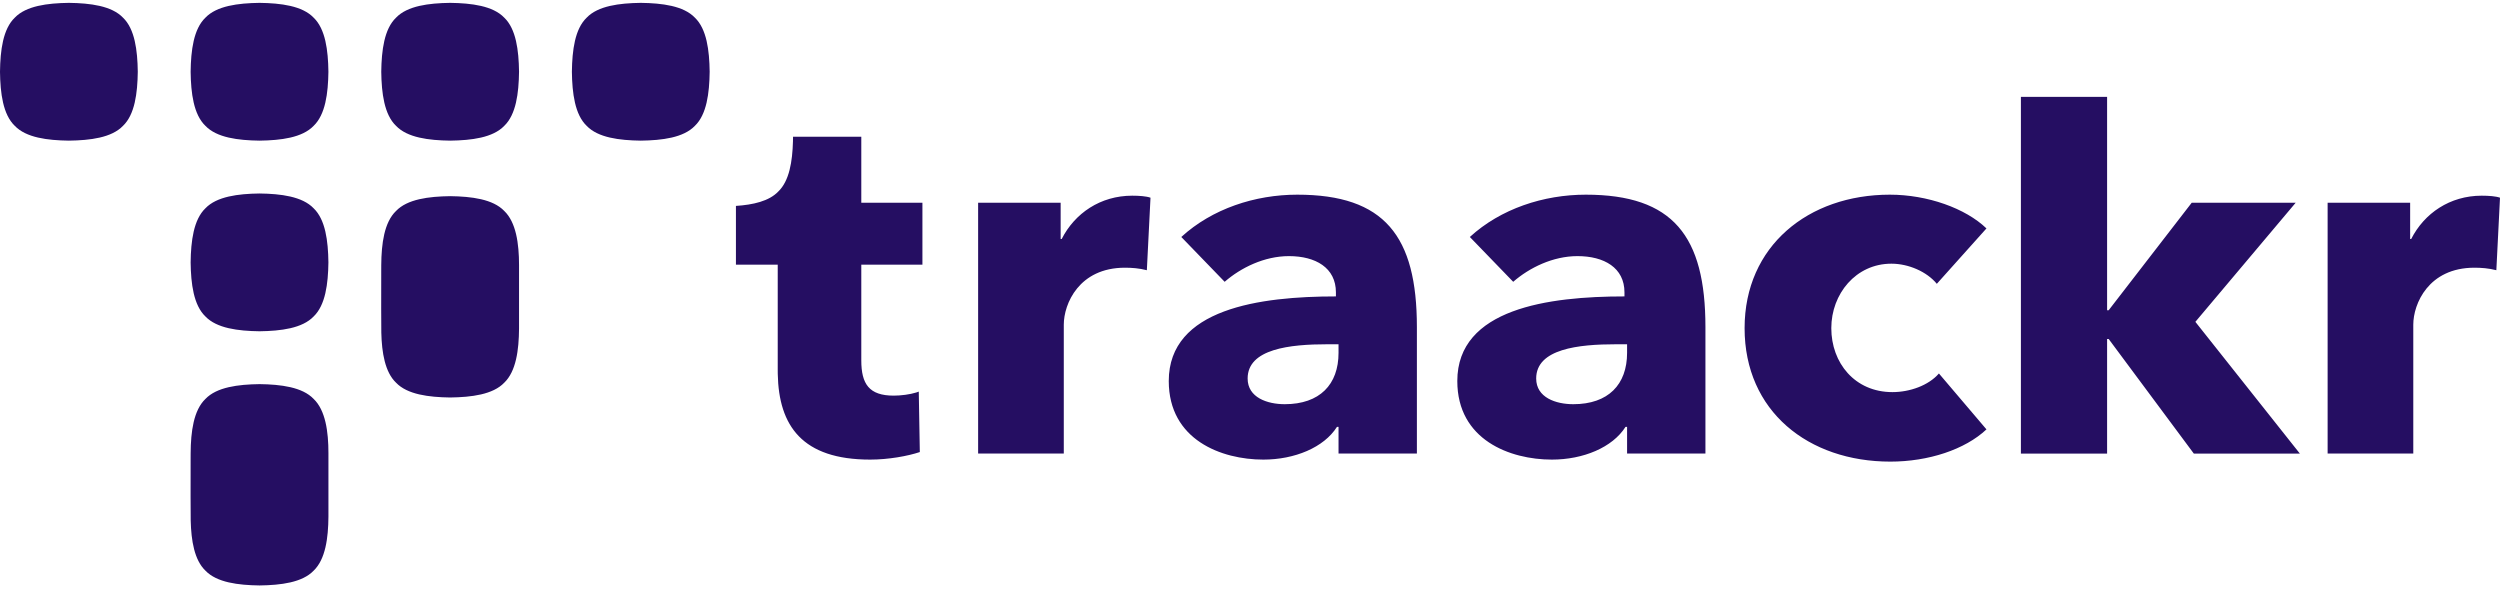 <svg xmlns="http://www.w3.org/2000/svg" width="3em" height="0.71em" viewBox="0 0 512 120"><path fill="#250E62" d="M387.034 39.282c7.702 0 15.513 2.785 19.792 6.911L396.661 57.54c-2.031-2.476-5.777-4.124-9.305-4.124c-7.277 0-12.306 6.187-12.306 13.203c0 7.117 4.816 13.099 12.518 13.099c3.531 0 7.383-1.342 9.523-3.817l9.735 11.45c-4.388 4.127-11.875 6.602-19.686 6.602c-16.797 0-29.848-10.313-29.848-27.334c0-16.815 13.051-27.336 29.742-27.336m-121.355 0c17.867 0 24.499 8.458 24.499 27.129v25.893h-16.047v-5.468h-.32c-2.676 4.228-8.666 6.704-15.085 6.704c-8.56 0-19.365-4.024-19.365-16.091c0-14.855 18.722-17.33 34.234-17.33v-.824c0-5.056-4.17-7.429-9.626-7.429c-5.029 0-9.845 2.373-13.16 5.26l-8.88-9.179c6.312-5.778 15.084-8.665 23.75-8.665m59.093 0c17.867 0 24.499 8.458 24.499 27.129v25.893h-16.046v-5.468h-.322c-2.675 4.228-8.665 6.704-15.084 6.704c-8.56 0-19.365-4.024-19.365-16.091c0-14.855 18.722-17.33 34.235-17.33v-.824c0-5.056-4.171-7.429-9.627-7.429c-5.028 0-9.844 2.373-13.16 5.26l-8.88-9.179c6.313-5.778 15.085-8.665 23.75-8.665M176.394 27.42v13.513h12.518V53.62h-12.518v19.6c0 4.848 1.606 7.219 6.635 7.219c1.498 0 3.322-.237 4.615-.641l.52-.184l.214 12.38c-2.46.823-6.42 1.546-10.165 1.546c-13.919 0-18.726-6.91-18.928-17.543l-.007-.714V53.62h-8.56V41.584c3.517-.234 6.78-.963 8.667-2.94c2.273-2.169 2.897-6.156 3.013-10.257l.014-.965zm255.14-8.164v43.699h.319l17.01-22.02h21.292l-20.543 24.39l21.398 26.98h-21.717l-17.44-23.47h-.32v23.47h-17.652v-73.05zM231.879 39.489c1.391 0 2.888.103 3.743.413l-.748 14.852c-1.604-.412-3.101-.515-4.492-.515c-9.415 0-12.518 7.426-12.518 11.657v26.407H200.32v-51.37h16.901v7.426h.215c2.674-5.26 7.917-8.87 14.443-8.87m276.377 0c1.391 0 2.889.103 3.744.413l-.749 14.852c-1.604-.412-3.101-.515-4.492-.515c-9.414 0-12.518 7.426-12.518 11.657v26.407h-17.543v-51.37h16.9v7.426h.216c2.673-5.26 7.917-8.87 14.442-8.87M274.131 71.672v-1.754h-2.246c-7.704 0-16.37.93-16.37 7.014c0 3.921 4.066 5.26 7.597 5.26c7.168 0 11.02-4.022 11.02-10.52m59.094 0v-1.754h-2.246c-7.704 0-16.37.93-16.37 7.014c0 3.921 4.065 5.26 7.596 5.26c7.168 0 11.02-4.022 11.02-10.52m-280.072 6.41c4.382.057 8.765.605 11.079 3.03c2.424 2.313 3.03 6.695 3.03 11.078v13.014c-.029 4.383-.607 8.765-3.03 11.079c-2.314 2.423-6.697 2.972-11.079 3.029c-4.383-.057-8.766-.606-11.078-3.03c-2.274-2.169-2.923-6.156-3.019-10.257l-.026-4.918c-.004-2.741-.001-5.852.009-8.04l.005-.877c.029-4.383.606-8.765 3.03-11.078c2.314-2.425 6.696-2.973 11.079-3.03M92.19 39.587c4.383.058 8.766.606 11.079 3.03c2.424 2.313 3.03 6.696 3.03 11.079V66.71c-.03 4.383-.606 8.766-3.03 11.08c-2.313 2.423-6.696 2.971-11.079 3.03c-4.382-.059-8.765-.607-11.078-3.03c-2.273-2.17-2.922-6.157-3.019-10.258l-.026-4.919c-.004-2.74-.001-5.851.01-8.039l.004-.877c.03-4.383.606-8.766 3.03-11.078c2.314-2.425 6.697-2.973 11.08-3.031m-39.04-.547c4.382.057 8.765.606 11.078 3.03c2.425 2.313 2.973 6.696 3.03 11.078c-.057 4.382-.606 8.765-3.03 11.08c-2.314 2.423-6.696 2.972-11.079 3.029c-4.382-.057-8.765-.606-11.077-3.03c-2.425-2.314-2.974-6.696-3.031-11.079c.057-4.382.606-8.765 3.03-11.078c2.313-2.424 6.696-2.973 11.079-3.03M131.23 0c4.383.057 8.765.606 11.079 3.03c2.424 2.313 2.972 6.696 3.03 11.079c-.058 4.382-.606 8.765-3.03 11.078c-2.314 2.425-6.696 2.973-11.08 3.03c-4.382-.057-8.764-.605-11.077-3.03c-2.425-2.313-2.973-6.696-3.03-11.078c.057-4.383.605-8.766 3.03-11.078C122.466.606 126.848.057 131.231 0m-39.04 0c4.382.057 8.764.606 11.078 3.03c2.424 2.313 2.973 6.696 3.03 11.079c-.057 4.382-.606 8.765-3.03 11.078c-2.314 2.425-6.697 2.973-11.079 3.03c-4.383-.057-8.765-.605-11.078-3.03c-2.424-2.313-2.973-6.696-3.03-11.078c.057-4.383.605-8.766 3.03-11.078C83.425.606 87.808.057 92.19 0M53.15 0c4.382.057 8.765.606 11.078 3.03c2.425 2.313 2.973 6.696 3.03 11.079c-.057 4.382-.606 8.765-3.03 11.078c-2.314 2.425-6.696 2.973-11.079 3.03c-4.382-.057-8.765-.605-11.077-3.03c-2.425-2.313-2.974-6.696-3.031-11.078c.057-4.383.606-8.766 3.03-11.078C44.385.606 48.768.057 53.15 0M14.109 0c4.382.057 8.765.606 11.079 3.03c2.424 2.313 2.972 6.696 3.03 11.079c-.058 4.382-.606 8.765-3.03 11.078c-2.314 2.425-6.697 2.973-11.08 3.03c-4.382-.057-8.765-.605-11.077-3.03C.606 22.874.057 18.491 0 14.11C.057 9.726.606 5.343 3.03 3.03C5.344.606 9.727.057 14.11 0"/></svg>